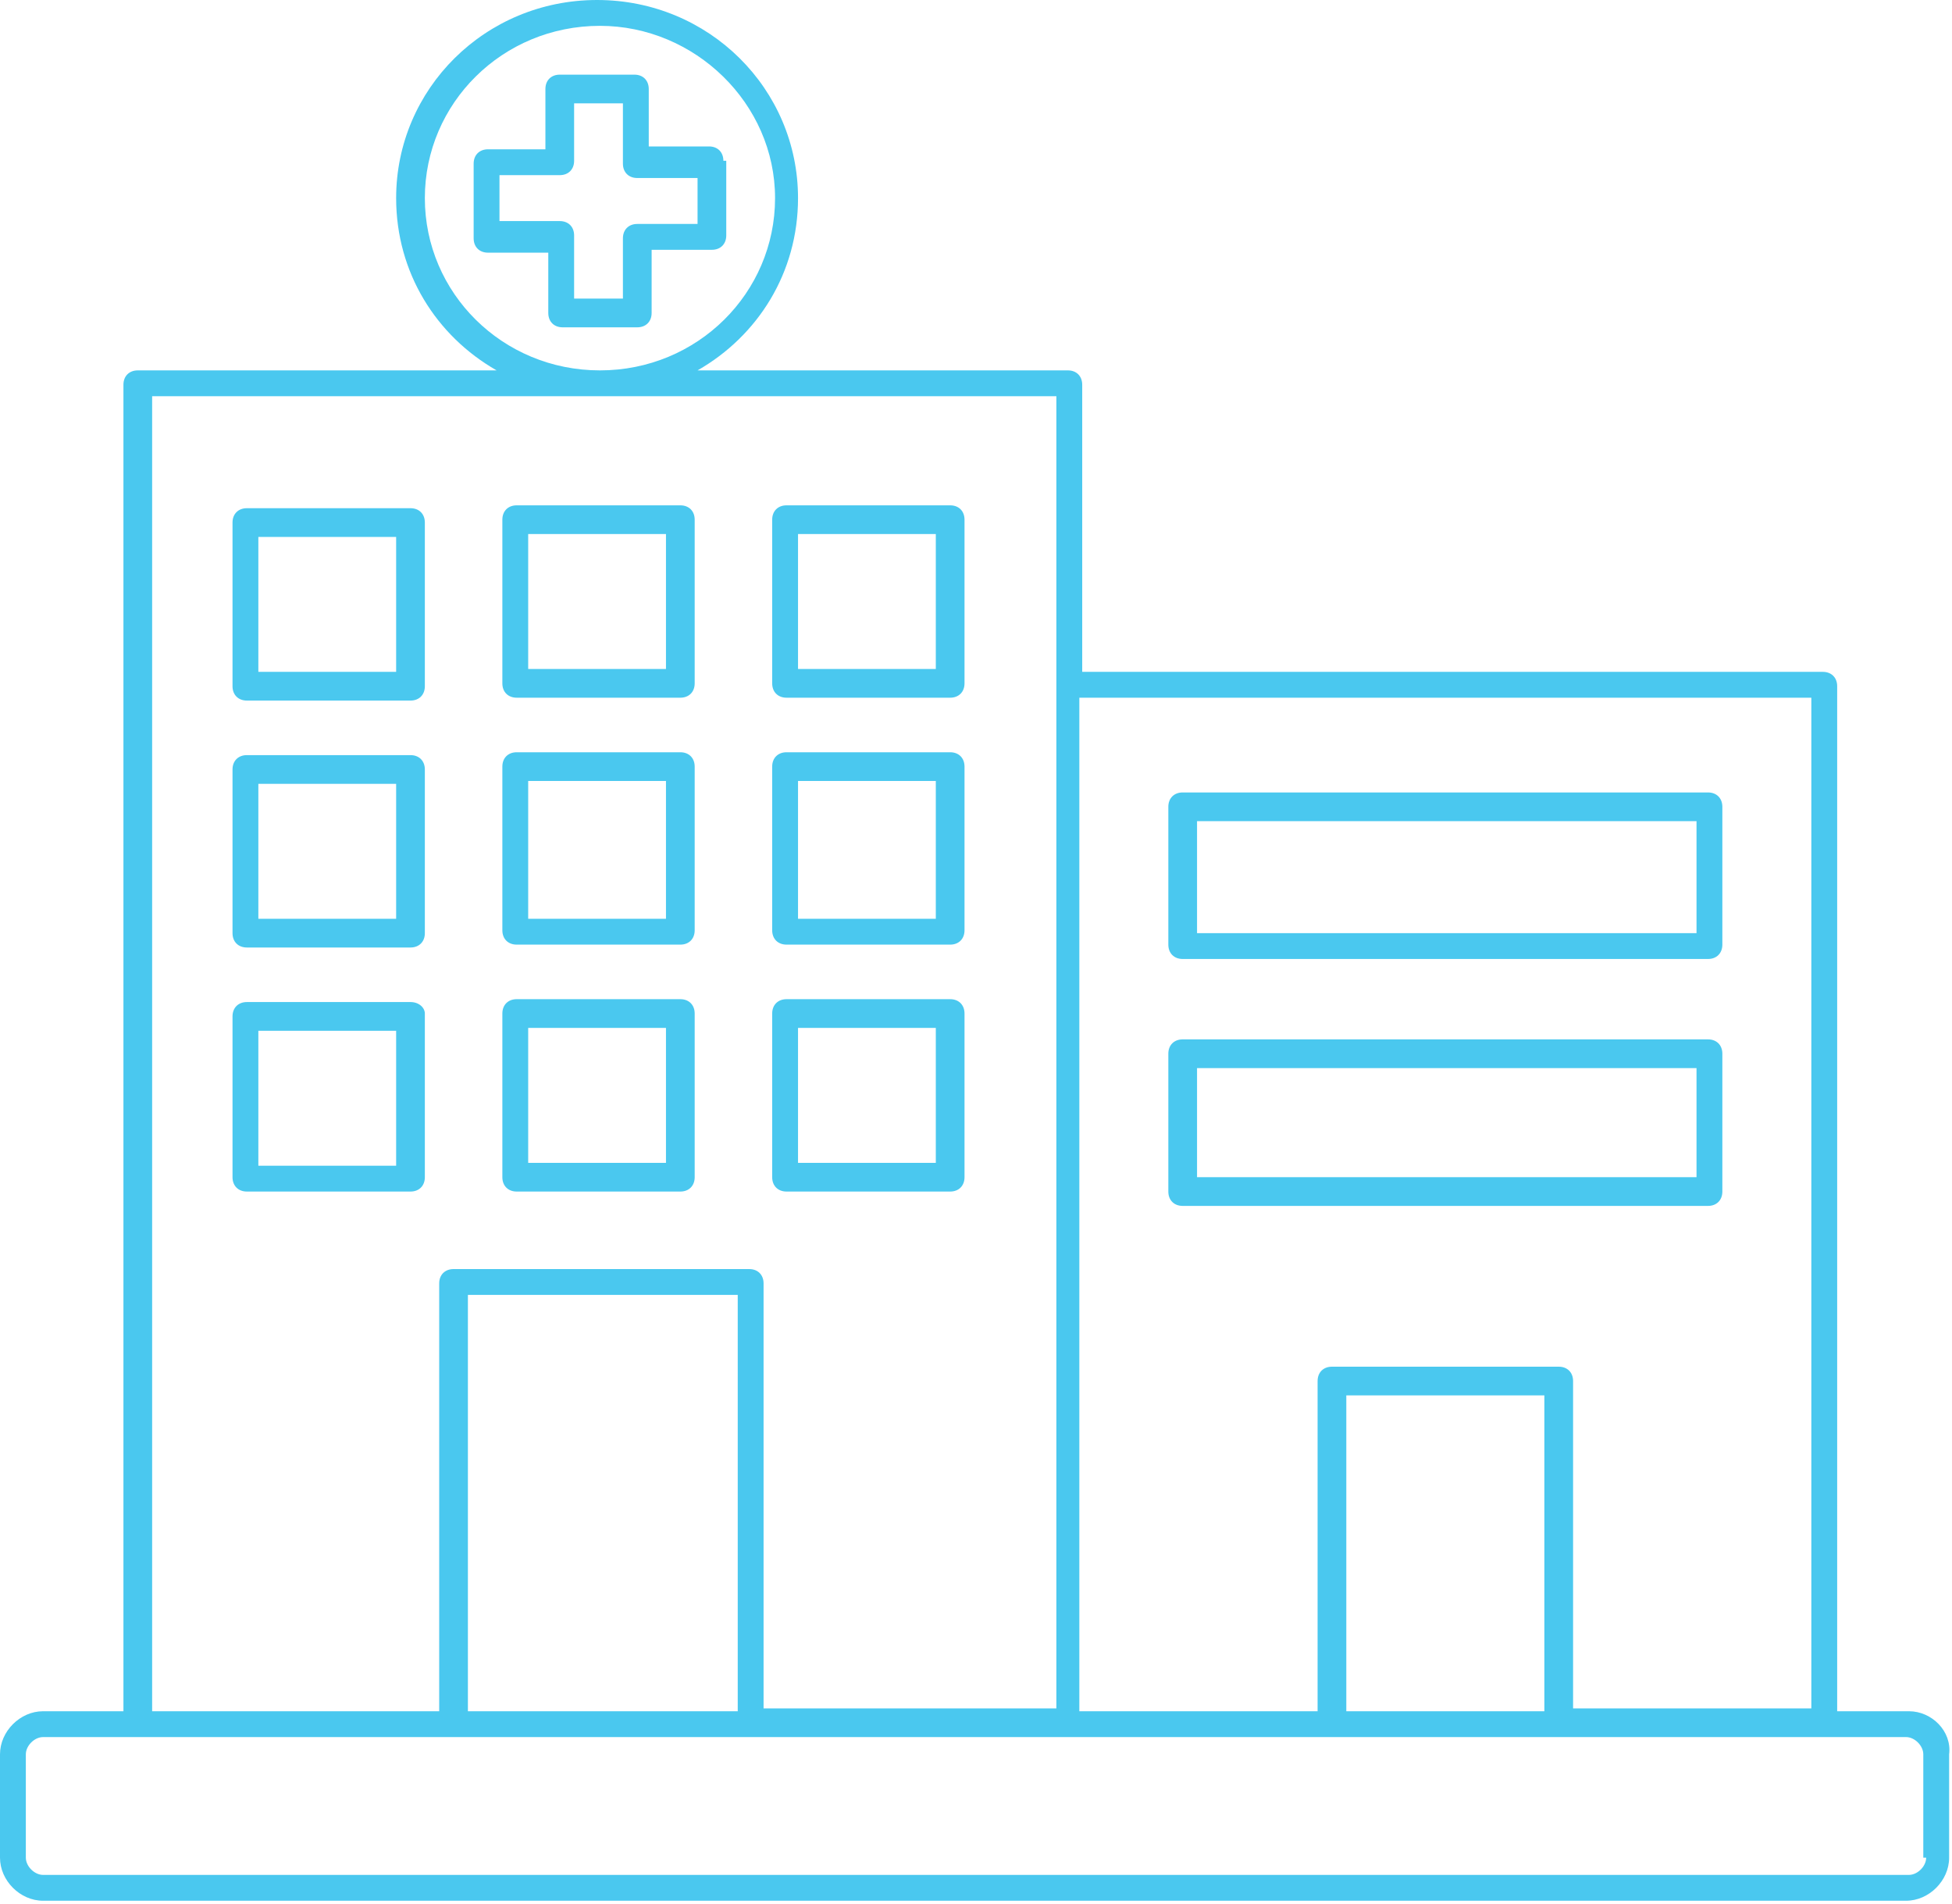 <svg width="68px" viewBox="0 0 68 66.3" preserveAspectRatio="xMidYMid meet">
<g>
	<path fill="#4AC8EF" d="M67.1,64.7c0,0.3-0.3,0.6-0.6,0.6H1.5c-0.3,0-0.6-0.3-0.6-0.6v-3.6c0-0.3,0.3-0.6,0.6-0.6h3.2h11.1h10.3
		h11.1h9.2h7.9h9.2h2.9c0.3,0,0.6,0.3,0.6,0.6V64.7z M25.7,59.6h-9.4V45.1h9.4V59.6z M5.3,13.8h31.5v10v35.7H26.6V44.7
		c0-0.3-0.2-0.5-0.5-0.5H15.8c-0.3,0-0.5,0.2-0.5,0.5v14.9H5.3V13.8z M14.8,6.9c0-3.3,2.7-6,6.1-6c3.3,0,6.1,2.7,6.1,6
		c0,3.3-2.7,6-6.1,6C17.5,12.9,14.8,10.2,14.8,6.9 M53.8,59.6h-6.9v-11h6.9V59.6z M63.1,24.3v35.2h-8.3V48.1c0-0.3-0.2-0.5-0.5-0.5
		h-7.9c-0.3,0-0.5,0.2-0.5,0.5v11.5h-8.3V24.3H63.1z M66.5,59.6H64V23.9c0-0.3-0.2-0.5-0.5-0.5H37.7v-10c0-0.3-0.2-0.5-0.5-0.5H24.3
		c2.1-1.2,3.5-3.4,3.5-6c0-3.8-3.1-6.9-7-6.9s-7,3.1-7,6.9c0,2.6,1.4,4.8,3.5,6H4.8c-0.3,0-0.5,0.2-0.5,0.5v46.2H1.5
		c-0.8,0-1.5,0.7-1.5,1.5v3.6c0,0.8,0.7,1.5,1.5,1.5h64.9c0.8,0,1.5-0.7,1.5-1.5v-3.6C68,60.3,67.3,59.6,66.5,59.6"/>
	<path fill="#4AC8EF" d="M24.3,7.8h-2.1c-0.3,0-0.5,0.2-0.5,0.5v2.1H20V8.2c0-0.3-0.2-0.5-0.5-0.5h-2.1V6.1h2.1
		c0.3,0,0.5-0.2,0.5-0.5V3.6h1.7v2.1c0,0.3,0.2,0.5,0.5,0.5h2.1V7.8z M25.2,5.6c0-0.3-0.2-0.5-0.5-0.5h-2.1V3.1
		c0-0.3-0.2-0.5-0.5-0.5h-2.6c-0.3,0-0.5,0.2-0.5,0.5v2.1H17c-0.3,0-0.5,0.2-0.5,0.5v2.6c0,0.3,0.2,0.5,0.5,0.5h2.1v2.1
		c0,0.3,0.2,0.5,0.5,0.5h2.6c0.3,0,0.5-0.2,0.5-0.5V8.7h2.1c0.3,0,0.5-0.2,0.5-0.5V5.6z"/>
	<path fill="#4AC8EF" d="M18.4,18.6h4.8v4.7h-4.8V18.6z M18,24.3h5.7c0.3,0,0.5-0.2,0.5-0.5v-5.7c0-0.3-0.2-0.5-0.5-0.5H18
		c-0.3,0-0.5,0.2-0.5,0.5v5.7C17.5,24.1,17.7,24.3,18,24.3"/>
	<path fill="#4AC8EF" d="M27.8,18.6h4.8v4.7h-4.8V18.6z M27.4,24.3h5.7c0.3,0,0.5-0.2,0.5-0.5v-5.7c0-0.3-0.2-0.5-0.5-0.5h-5.7
		c-0.3,0-0.5,0.2-0.5,0.5v5.7C26.9,24.1,27.1,24.3,27.4,24.3"/>
	<path fill="#4AC8EF" d="M13.8,23.4H9v-4.7h4.8V23.4z M14.3,17.7H8.6c-0.3,0-0.5,0.2-0.5,0.5v5.7c0,0.3,0.2,0.5,0.5,0.5h5.7
		c0.3,0,0.5-0.2,0.5-0.5v-5.7C14.8,17.9,14.6,17.7,14.3,17.7"/>
	<path fill="#4AC8EF" d="M18.4,27.2h4.8V32h-4.8V27.2z M18,32.9h5.7c0.3,0,0.5-0.2,0.5-0.5v-5.7c0-0.3-0.2-0.5-0.5-0.5H18
		c-0.3,0-0.5,0.2-0.5,0.5v5.7C17.5,32.7,17.7,32.9,18,32.9"/>
	<path fill="#4AC8EF" d="M27.8,27.2h4.8V32h-4.8V27.2z M27.4,32.9h5.7c0.3,0,0.5-0.2,0.5-0.5v-5.7c0-0.3-0.2-0.5-0.5-0.5h-5.7
		c-0.3,0-0.5,0.2-0.5,0.5v5.7C26.9,32.7,27.1,32.9,27.4,32.9"/>
	<path fill="#4AC8EF" d="M13.8,32H9v-4.7h4.8V32z M14.3,26.3H8.6c-0.3,0-0.5,0.2-0.5,0.5v5.7c0,0.3,0.2,0.5,0.5,0.5h5.7
		c0.3,0,0.5-0.2,0.5-0.5v-5.7C14.8,26.5,14.6,26.3,14.3,26.3"/>
	<path fill="#4AC8EF" d="M18.4,35.8h4.8v4.7h-4.8V35.8z M18,41.5h5.7c0.3,0,0.5-0.2,0.5-0.5v-5.7c0-0.3-0.2-0.5-0.5-0.5H18
		c-0.3,0-0.5,0.2-0.5,0.5V41C17.5,41.3,17.7,41.5,18,41.5"/>
	<path fill="#4AC8EF" d="M27.8,35.8h4.8v4.7h-4.8V35.8z M27.4,41.5h5.7c0.3,0,0.5-0.2,0.5-0.5v-5.7c0-0.3-0.2-0.5-0.5-0.5h-5.7
		c-0.3,0-0.5,0.2-0.5,0.5V41C26.9,41.3,27.1,41.5,27.4,41.5"/>
	<path fill="#4AC8EF" d="M13.8,40.6H9v-4.7h4.8V40.6z M14.3,34.9H8.6c-0.3,0-0.5,0.2-0.5,0.5V41c0,0.3,0.2,0.5,0.5,0.5h5.7
		c0.3,0,0.5-0.2,0.5-0.5v-5.7C14.8,35.1,14.6,34.9,14.3,34.9"/>
	<path fill="#4AC8EF" d="M41.7,28.6h17.4v3.9H41.7V28.6z M41.2,33.4h18.3c0.3,0,0.5-0.2,0.5-0.5v-4.8c0-0.3-0.2-0.5-0.5-0.5H41.2
		c-0.3,0-0.5,0.2-0.5,0.5v4.8C40.7,33.2,40.9,33.4,41.2,33.4"/>
	<path fill="#4AC8EF" d="M41.7,37.2h17.4V41H41.7V37.2z M41.2,42h18.3c0.3,0,0.5-0.2,0.5-0.5v-4.8c0-0.3-0.2-0.5-0.5-0.5H41.2
		c-0.3,0-0.5,0.2-0.5,0.5v4.8C40.7,41.8,40.9,42,41.2,42"/>
</g>
</svg>
